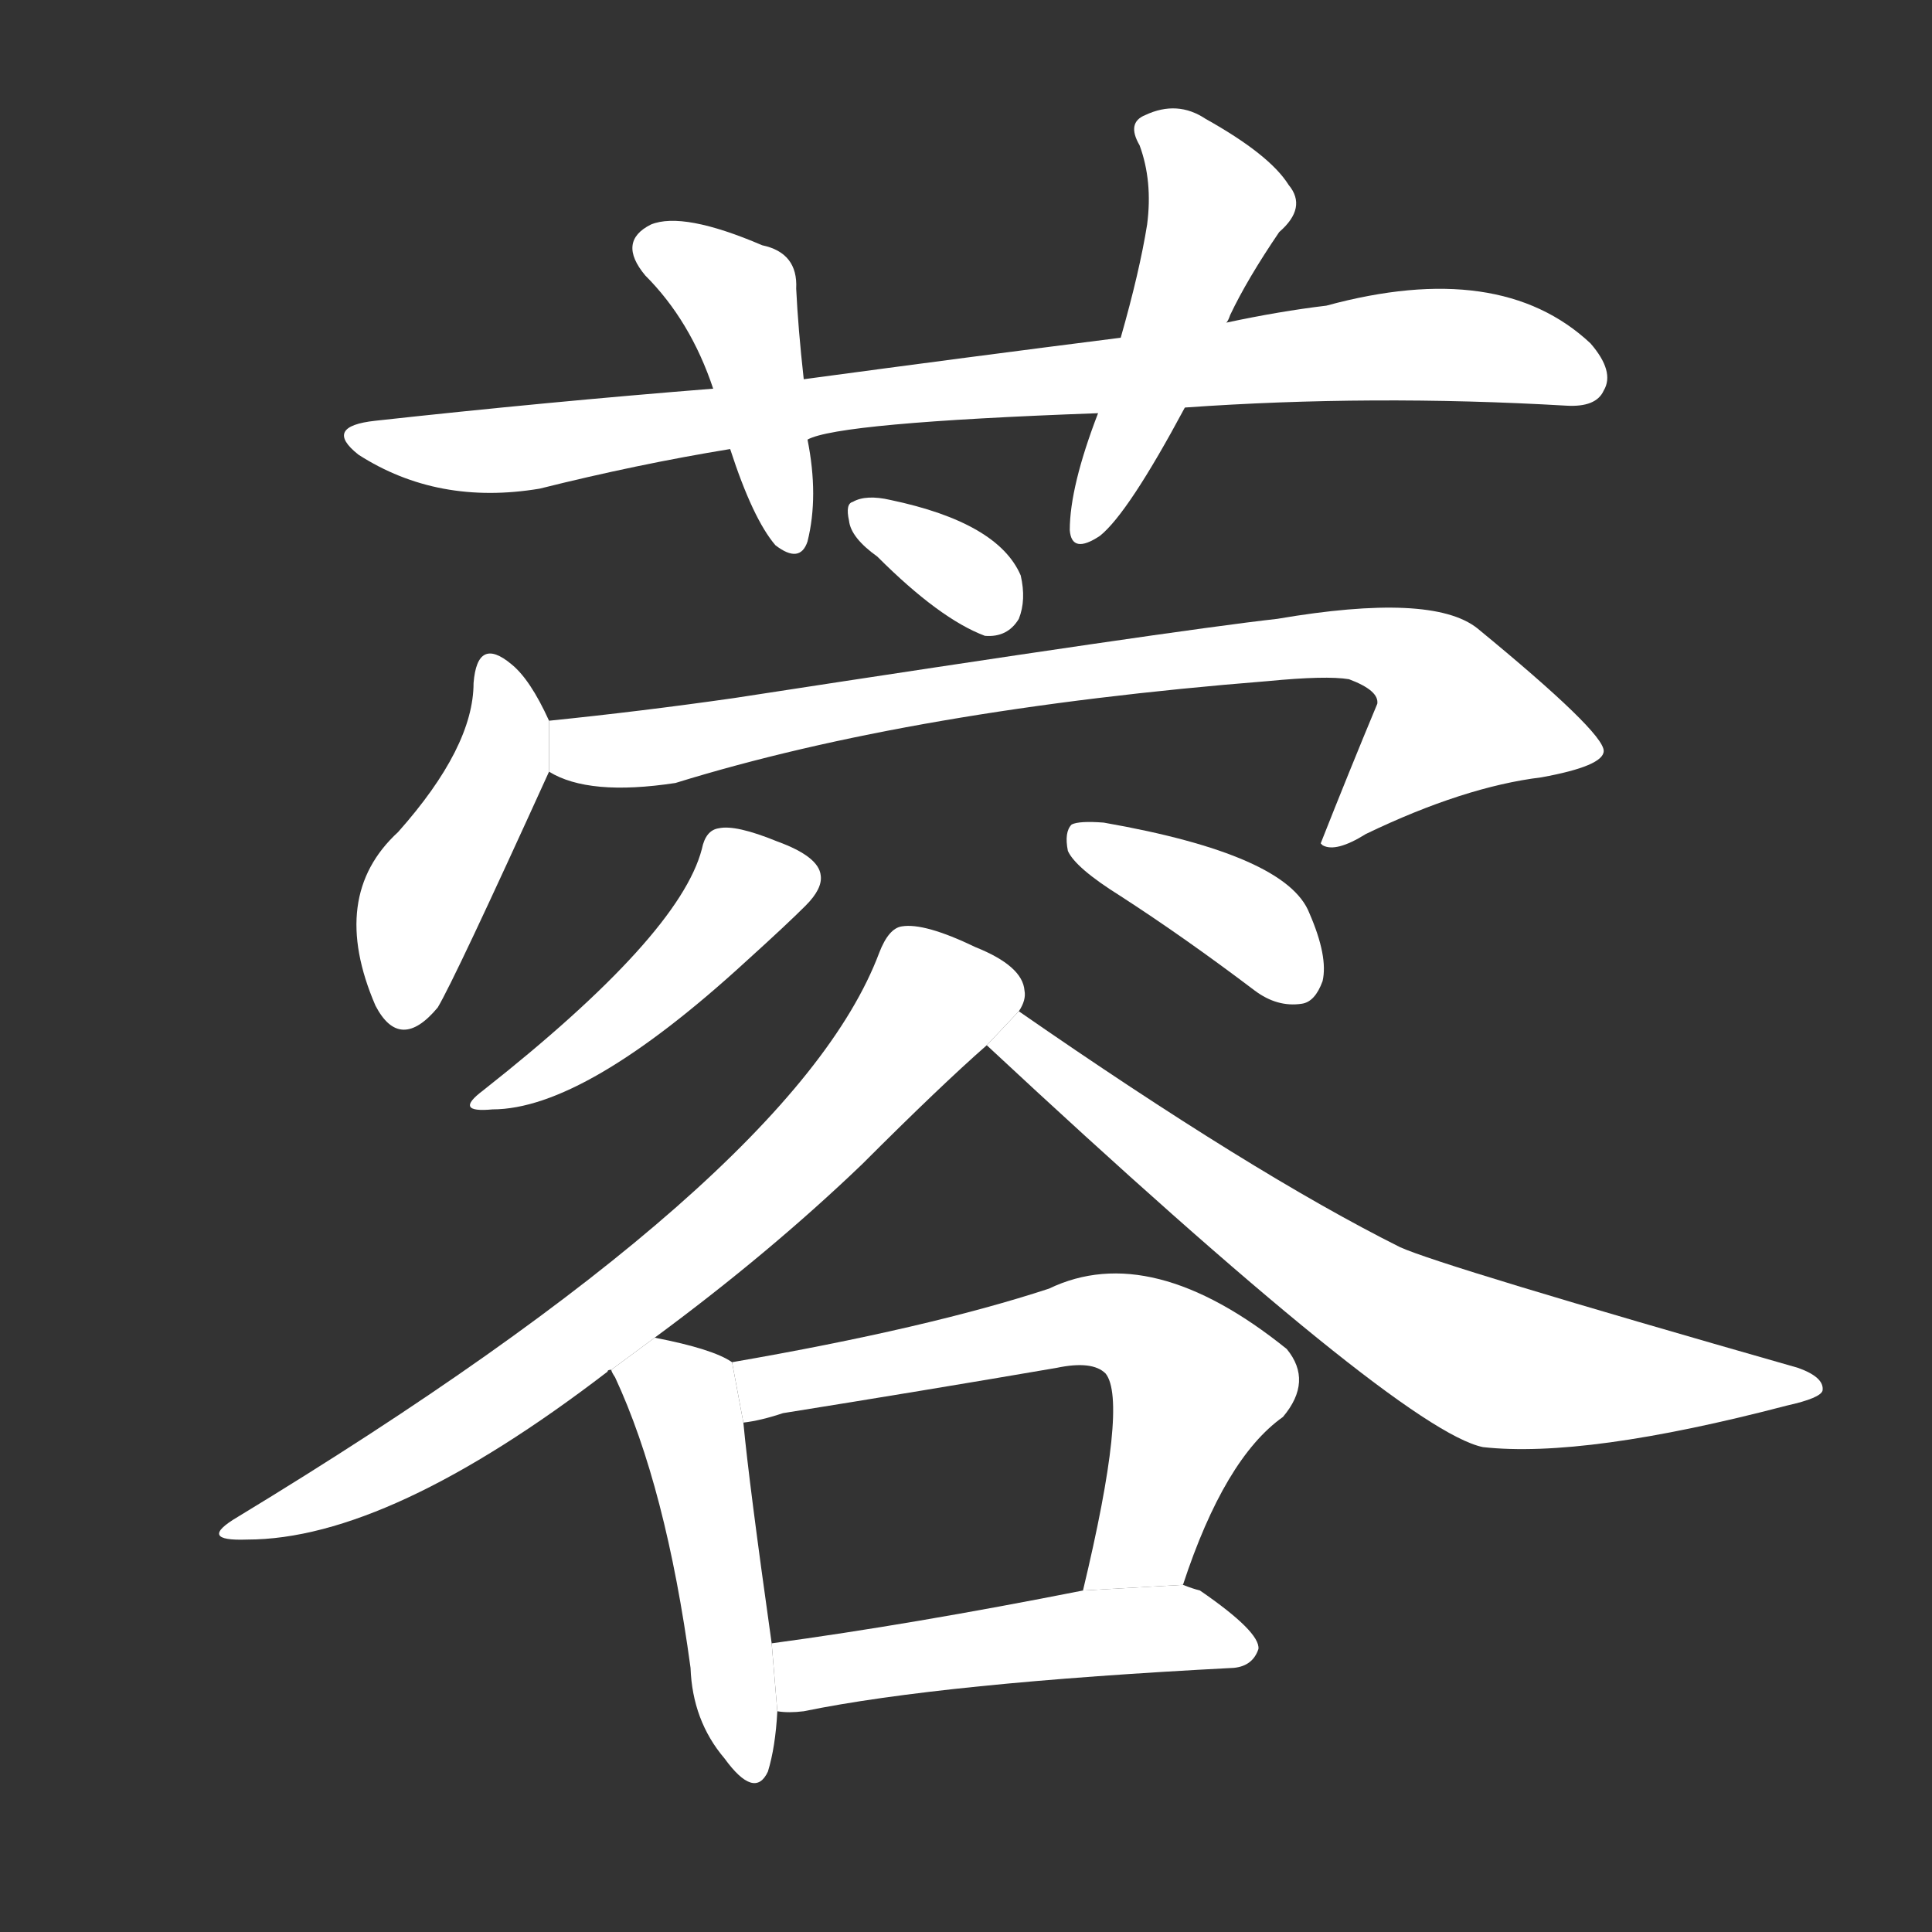 <!-- u84c9_rong2_hibiscus_chengdu_sichuan -->
<!-- 84C9 -->
<!--  -->
<!--  -->
<svg viewBox="0 0 1024 1024">
  <rect x="0" y="0" width="1024" height="1024" fill="#333333" stroke="none"/>
  <g transform="scale(1, -1) translate(0, -900)">
    <path fill="#FFFFFF" d="M 378 694 Q 290 687 199 677 Q 171 674 190 659 Q 232 632 286 641 Q 338 654 387 662 L 428 667 Q 444 676 582 681 L 628 684 Q 727 691 830 685 Q 846 684 850 693 Q 856 703 843 718 Q 795 763 703 738 Q 678 735 650 729 L 594 721 Q 515 711 426 699 L 378 694 Z"></path>
    <path fill="#FFFFFF" d="M 387 662 Q 399 625 411 611 Q 424 601 428 613 Q 434 637 428 667 L 426 699 Q 423 726 422 747 Q 423 766 404 770 Q 362 788 345 781 Q 327 772 342 754 Q 366 730 378 694 L 387 662 Z"></path>
    <path fill="#FFFFFF" d="M 582 681 Q 567 642 567 619 Q 568 606 583 616 Q 598 628 628 684 L 650 729 Q 651 730 652 733 Q 661 752 678 777 Q 693 790 683 802 Q 673 818 639 837 Q 624 847 607 839 Q 597 835 604 823 Q 611 804 608 781 Q 604 756 594 721 L 582 681 Z"></path>
    <path fill="#FFFFFF" d="M 465 605 Q 498 572 522 563 Q 534 562 540 572 Q 544 582 541 595 Q 529 623 472 635 Q 459 638 452 634 Q 448 633 450 624 Q 451 615 465 605 Z"></path>
    <path fill="#FFFFFF" d="M 291 518 Q 281 540 271 548 Q 253 563 251 538 Q 251 504 211 459 Q 174 425 199 367 Q 212 342 232 366 Q 241 381 291 491 L 291 518 Z"></path>
    <path fill="#FFFFFF" d="M 291 491 Q 312 478 358 485 Q 484 524 672 539 Q 703 542 715 540 Q 731 534 730 527 Q 715 491 700 453 L 701 452 Q 708 448 724 458 Q 776 483 817 488 Q 850 494 850 502 Q 850 512 783 567 Q 759 586 677 572 Q 623 566 389 530 Q 340 523 291 518 L 291 491 Z"></path>
    <path fill="#FFFFFF" d="M 372 450 Q 360 404 256 322 Q 240 310 261 312 Q 310 312 396 391 Q 417 410 427 420 Q 436 429 435 436 Q 434 446 412 454 Q 390 463 381 461 Q 374 460 372 450 Z"></path>
    <path fill="#FFFFFF" d="M 594 425 Q 628 403 665 375 Q 677 366 690 368 Q 697 369 701 380 Q 704 393 694 416 Q 682 447 585 464 Q 572 465 568 463 Q 564 459 566 449 Q 570 440 594 425 Z"></path>
    <path fill="#FFFFFF" d="M 347 191 Q 408 236 457 283 Q 499 325 523 346 L 540 364 Q 544 370 543 375 Q 542 388 517 398 Q 490 411 478 409 Q 471 408 466 395 Q 421 275 126 96 Q 104 83 131 84 Q 206 84 322 173 Q 322 174 324 174 L 347 191 Z"></path>
    <path fill="#FFFFFF" d="M 523 346 Q 742 142 786 133 Q 840 127 947 155 Q 965 159 966 163 Q 967 170 953 175 Q 764 229 742 239 Q 664 278 540 364 L 523 346 Z"></path>
    <path fill="#FFFFFF" d="M 388 178 Q 378 185 347 191 L 324 174 Q 324 173 326 170 Q 353 112 366 16 Q 367 -12 384 -32 Q 400 -54 407 -39 Q 411 -26 412 -7 L 409 29 Q 397 114 394 146 L 388 178 Z"></path>
    <path fill="#FFFFFF" d="M 627 60 Q 649 127 680 149 Q 696 168 682 185 Q 610 243 556 217 Q 492 196 388 178 L 394 146 Q 403 147 415 151 Q 490 163 560 175 Q 579 179 586 172 Q 598 157 574 57 L 627 60 Z"></path>
    <path fill="#FFFFFF" d="M 412 -7 Q 418 -8 426 -7 Q 499 8 654 16 Q 664 17 667 26 Q 668 35 636 57 Q 632 58 627 60 L 574 57 Q 483 39 409 29 L 412 -7 Z"></path>
  </g>
</svg>
